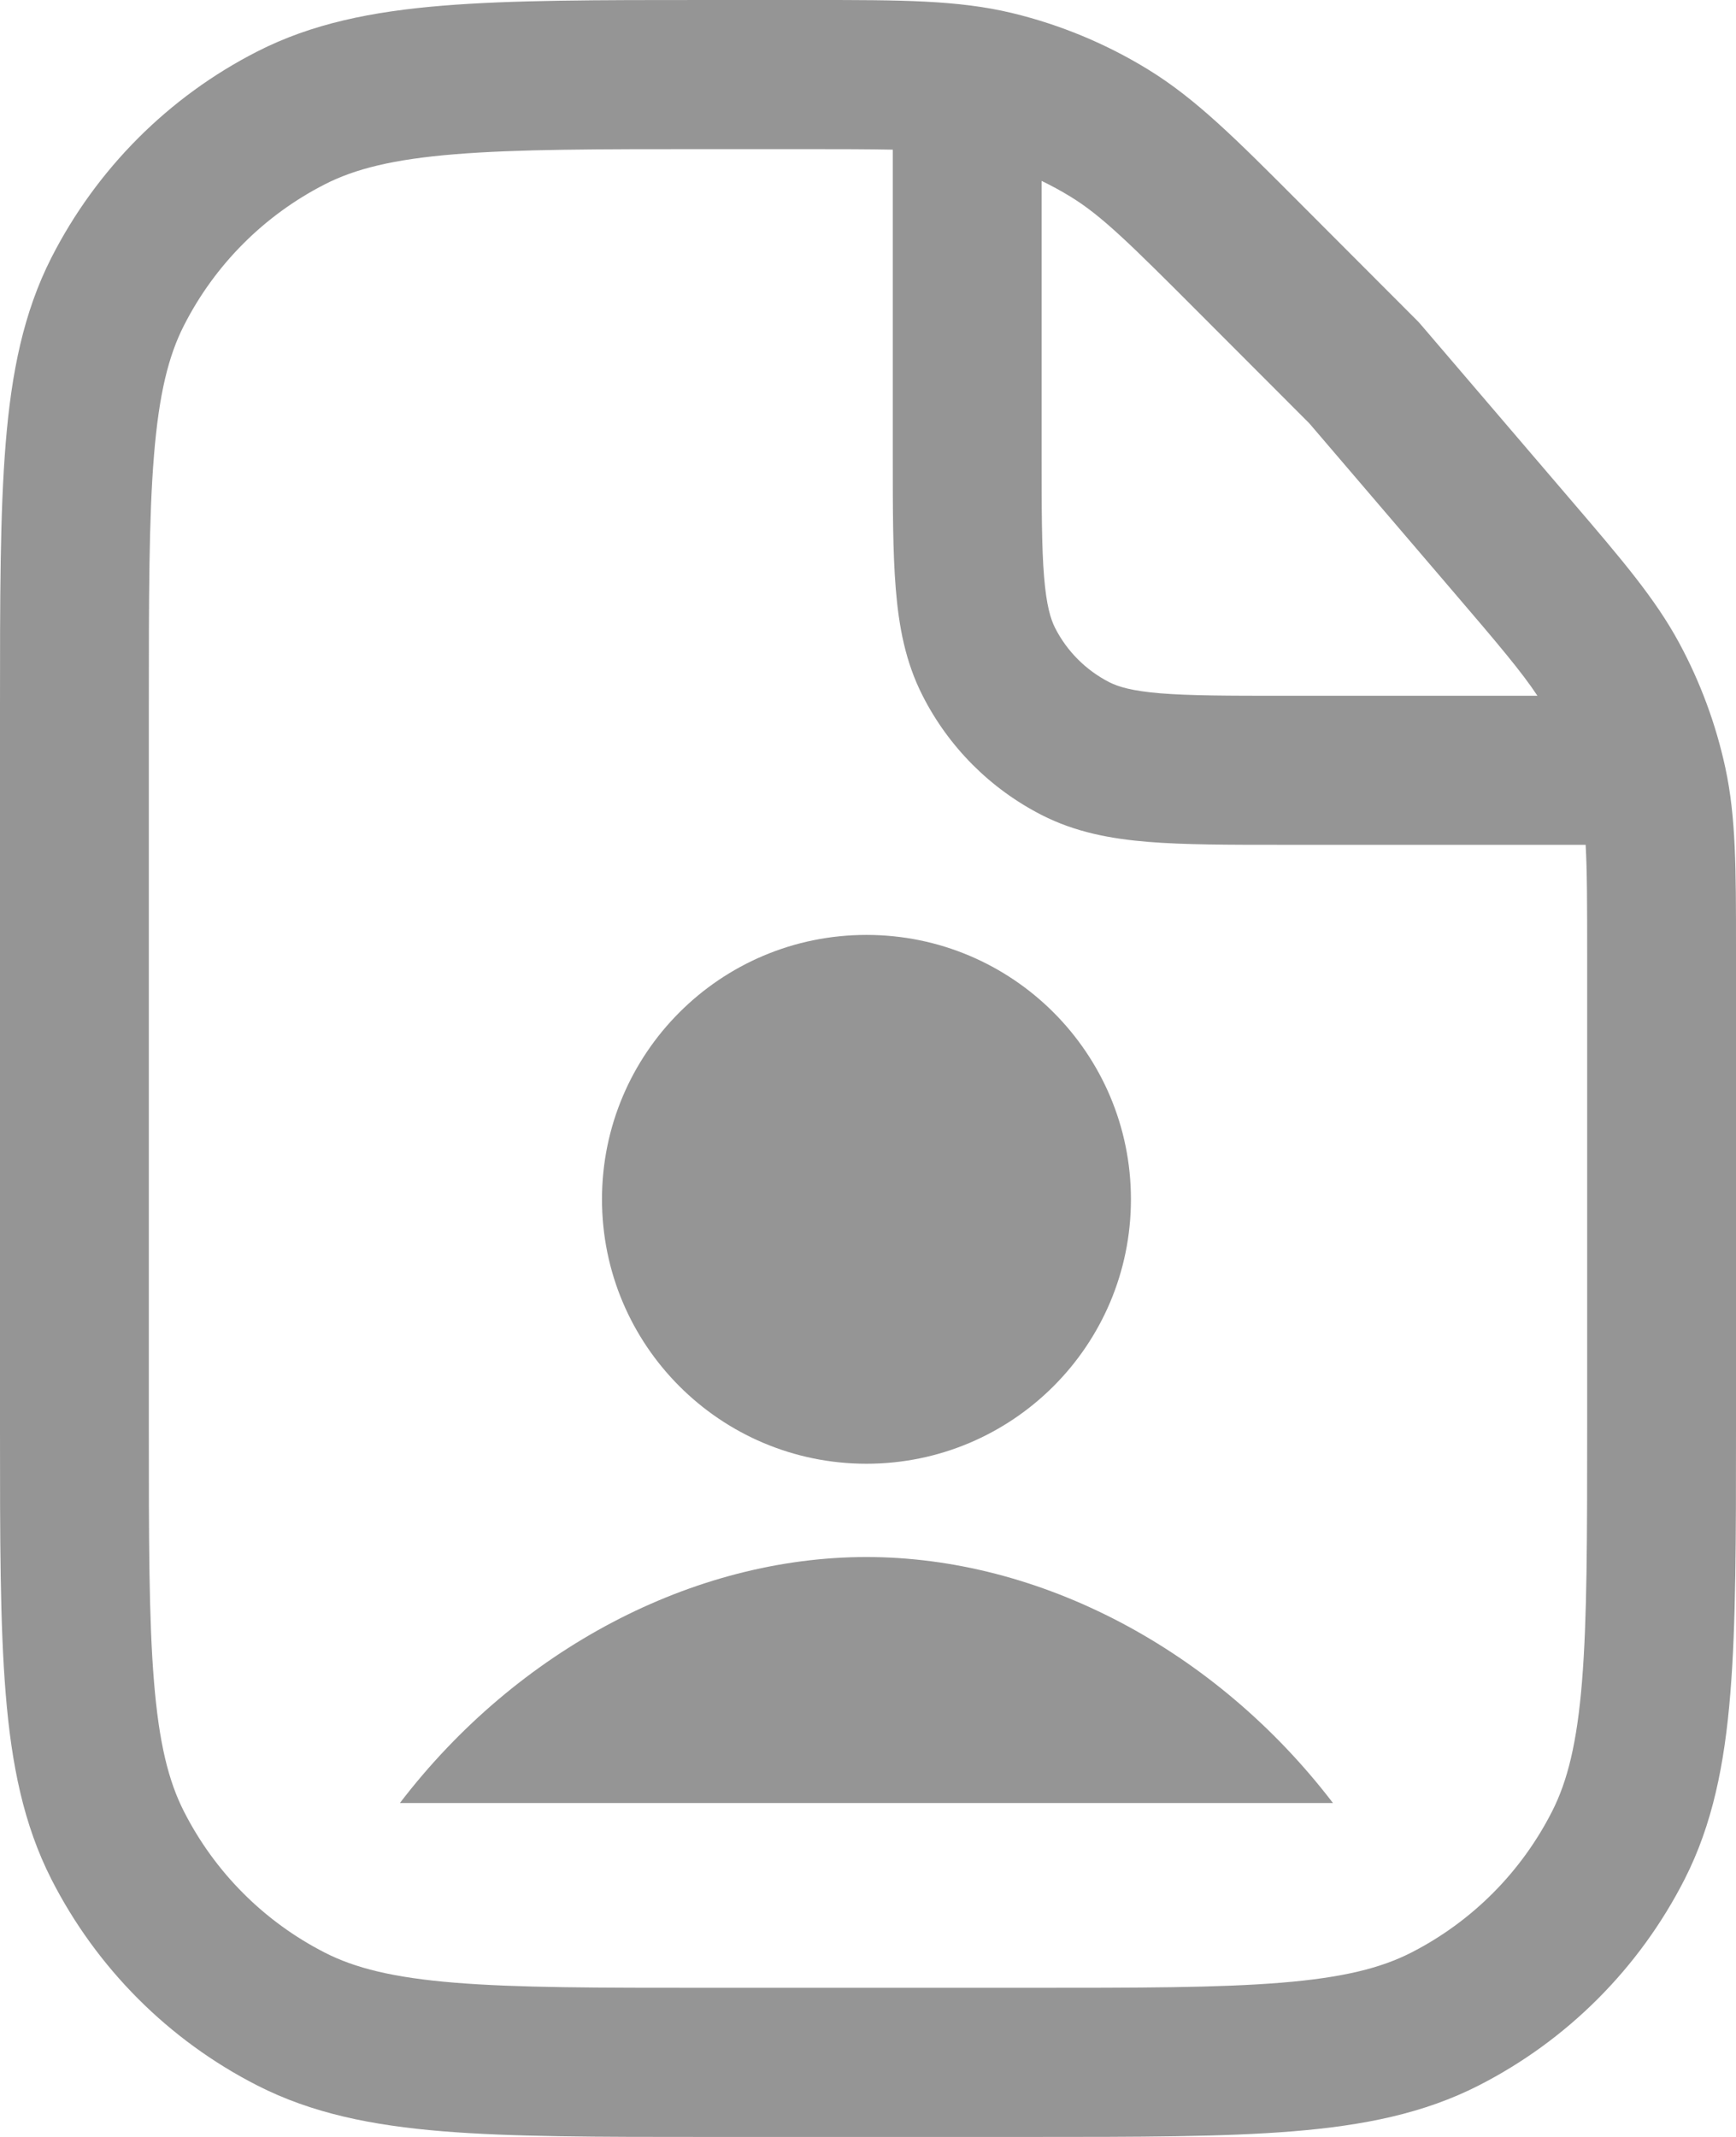 <svg width="26" height="32" viewBox="0 0 26 32" fill="none" xmlns="http://www.w3.org/2000/svg">
<path fill-rule="evenodd" clip-rule="evenodd" d="M12.172 1.54135e-05C13.492 -0 14.343 -0 15.157 0.195C15.877 0.369 16.566 0.654 17.197 1.042C17.911 1.48 18.512 2.083 19.446 3.019L21.216 4.792C21.237 4.812 21.256 4.833 21.275 4.855L23.523 7.483C24.294 8.383 24.79 8.964 25.149 9.628C25.467 10.217 25.7 10.847 25.841 11.501C26 12.24 26 13.005 26 14.19L26 21.407C26 23.033 26 24.321 25.915 25.359C25.829 26.421 25.648 27.32 25.231 28.14C24.554 29.47 23.475 30.552 22.147 31.229C21.328 31.647 20.431 31.828 19.371 31.915C18.335 32 17.049 32 15.426 32H10.574C8.951 32 7.665 32 6.629 31.915C5.569 31.828 4.672 31.647 3.853 31.229C2.525 30.552 1.446 29.47 0.769 28.14C0.352 27.32 0.171 26.421 0.085 25.359C-1.40965e-05 24.321 -8.33179e-06 23.033 1.69533e-07 21.407V10.593C-8.33179e-06 8.967 -1.40965e-05 7.679 0.085 6.641C0.171 5.579 0.352 4.681 0.769 3.86C1.446 2.53 2.525 1.448 3.853 0.771C4.672 0.353 5.569 0.172 6.629 0.085C7.665 1.60336e-05 8.951 2.27768e-05 10.574 3.12933e-05L12.172 1.54135e-05ZM13.371 2.241C13.024 2.234 12.593 2.233 12.033 2.233H10.623C8.94 2.233 7.745 2.233 6.81 2.31C5.888 2.385 5.317 2.529 4.865 2.76C3.956 3.224 3.218 3.964 2.755 4.874C2.524 5.327 2.381 5.899 2.306 6.823C2.229 7.759 2.229 8.956 2.229 10.642V21.358C2.229 23.044 2.229 24.241 2.306 25.177C2.381 26.101 2.524 26.673 2.755 27.126C3.218 28.037 3.956 28.776 4.865 29.24C5.317 29.471 5.888 29.615 6.81 29.69C7.745 29.767 8.94 29.767 10.623 29.767H15.377C17.06 29.767 18.255 29.767 19.19 29.69C20.112 29.615 20.683 29.471 21.135 29.24C22.044 28.776 22.782 28.037 23.245 27.126C23.476 26.673 23.619 26.101 23.694 25.177C23.77 24.241 23.771 23.044 23.771 21.358V14.315C23.771 13.53 23.77 13.028 23.748 12.651H19.195C18.401 12.651 17.739 12.651 17.198 12.607C16.633 12.561 16.103 12.461 15.602 12.205C14.834 11.813 14.208 11.187 13.817 10.416C13.561 9.914 13.462 9.384 13.416 8.818C13.371 8.276 13.371 7.612 13.371 6.817V2.241ZM15.6 2.709V6.772C15.6 7.624 15.601 8.196 15.637 8.636C15.672 9.064 15.734 9.268 15.802 9.403C15.98 9.753 16.265 10.037 16.614 10.216C16.749 10.284 16.953 10.347 17.379 10.382C17.819 10.418 18.39 10.419 19.24 10.419H23.026C22.795 10.068 22.444 9.652 21.75 8.842L19.61 6.34L17.968 4.696C16.903 3.628 16.494 3.228 16.033 2.945C15.892 2.859 15.748 2.78 15.6 2.709Z" fill="#959595"/>
<path d="M5.989 27C9.448 27 15.306 27 19.964 27C18.204 24.698 15.569 23.316 12.977 23.316C10.384 23.316 7.749 24.698 5.989 27Z" fill="#959595"/>
<path d="M12.977 14C10.789 14 9.016 15.773 9.016 17.959C9.016 20.146 10.789 21.919 12.977 21.919C15.164 21.919 16.938 20.146 16.938 17.959C16.938 15.773 15.164 14 12.977 14Z" fill="#959595"/>
</svg>

